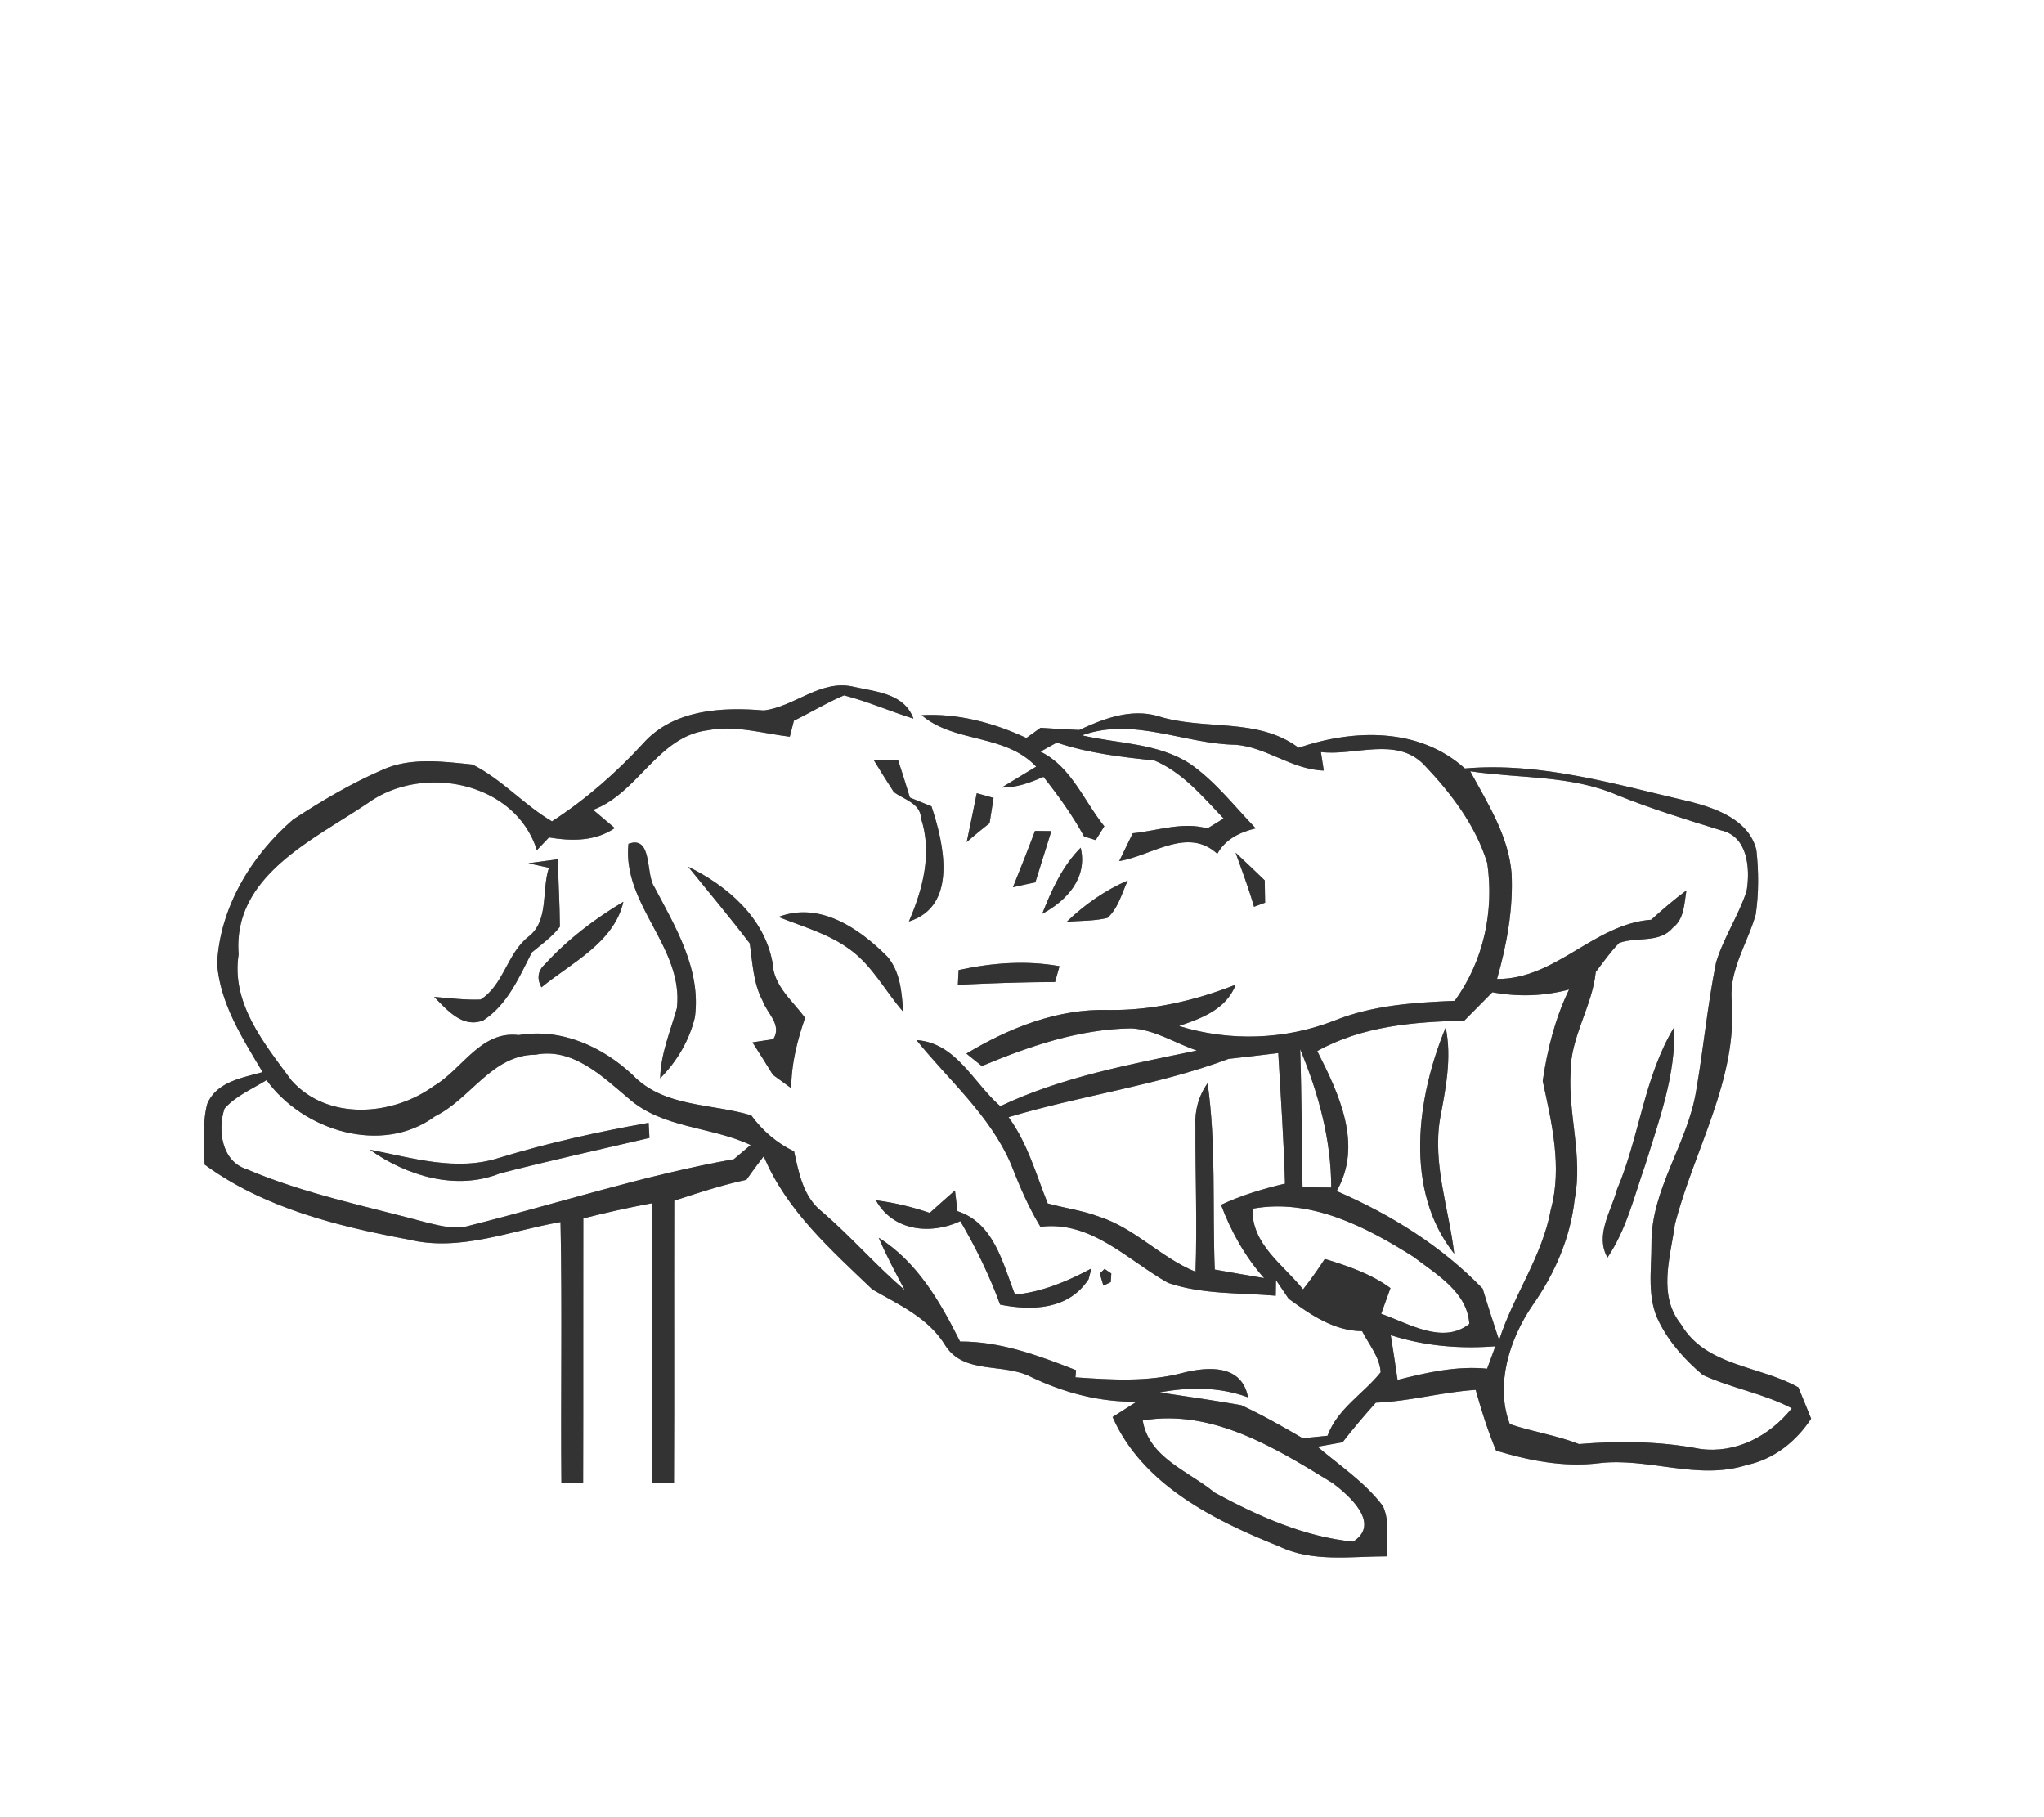 <svg width="300" height="200pt" viewBox="0 0 225 200" xmlns="http://www.w3.org/2000/svg"><rect x="0" y="0" width="225" height="200" fill="#808080" stroke="none"/><g fill="#FFF"><path d="M0 0h225v200H0V0m84.06 78.19c-4.61-.39-9.88-.1-13.2 3.56-3.01 3.29-6.36 6.22-10.1 8.65-3.1-1.82-5.52-4.64-8.75-6.25-3.29-.33-6.83-.83-9.95.6-3.43 1.49-6.66 3.4-9.78 5.44-4.62 3.97-8.08 9.69-8.38 15.88.33 4.41 2.81 8.23 5.01 11.93-2.24.63-5.1 1.06-6.11 3.53-.54 2.16-.32 4.43-.28 6.64 6.52 4.78 14.6 6.78 22.42 8.25 5.69 1.39 11.22-.97 16.76-1.92.2 9.56.01 19.13.1 28.7.6-.01 1.79-.02 2.39-.03.03-9.69 0-19.38.02-29.07 2.5-.64 5.01-1.2 7.55-1.67.07 10.26-.01 20.51.05 30.76h2.38c.05-10.35 0-20.69.03-31.04 2.62-.86 5.24-1.72 7.94-2.3.62-.88 1.25-1.74 1.91-2.59 2.51 5.97 7.39 10.28 11.96 14.66 2.96 1.71 6.2 3.13 8.05 6.2 2.09 3.2 6.37 1.85 9.4 3.42 3.65 1.75 7.57 2.79 11.64 2.73l-2.65 1.69c3.28 7.44 11.16 11.37 18.33 14.23 3.69 1.78 7.89 1.1 11.84 1.1 0-1.84.38-3.8-.41-5.53-1.96-2.61-4.74-4.44-7.2-6.53.69-.12 2.07-.37 2.76-.49 1.16-1.5 2.39-2.95 3.66-4.36 3.7-.14 7.3-1.17 10.99-1.41.63 2.27 1.34 4.52 2.25 6.69 3.64 1.1 7.45 1.85 11.26 1.39 5.47-.68 10.95 1.94 16.36.18 2.98-.63 5.41-2.58 7.06-5.09-.47-1.15-.94-2.29-1.4-3.44-4.26-2.41-10.2-2.3-12.92-6.94-2.59-3.2-1.18-7.36-.68-10.99 2.1-8.25 6.97-16.03 6.24-24.8-.21-3.36 1.79-6.22 2.66-9.33.34-2.34.33-4.74.07-7.09-.81-3.3-4.37-4.56-7.3-5.32-8.13-1.87-16.35-4.38-24.79-3.65-5.03-4.54-12.24-4.35-18.3-2.28-4.56-3.4-10.38-1.86-15.49-3.49-2.98-.86-5.98.28-8.66 1.53-1.42-.06-2.84-.15-4.26-.24-.52.37-1.04.75-1.56 1.12-3.6-1.67-7.54-2.73-11.53-2.51 3.64 3.1 9.18 2.02 12.61 5.67-1.27.77-2.54 1.52-3.79 2.3 1.62.02 3.13-.54 4.59-1.18 1.64 2.07 3.2 4.23 4.47 6.56l1.28.4c.24-.38.72-1.14.95-1.52-2.25-2.79-3.66-6.59-7.03-8.21.59-.34 1.19-.67 1.8-1 3.48 1.17 7.11 1.59 10.74 1.97 3.12 1.31 5.34 4 7.62 6.38-.59.38-1.19.74-1.79 1.1-2.73-.77-5.48.26-8.21.53-.37.76-1.11 2.29-1.49 3.06 3.6-.59 7.52-3.81 10.8-.8.88-1.61 2.49-2.38 4.23-2.8-2.35-2.43-4.44-5.17-7.24-7.11-3.53-2.29-7.91-2.2-11.89-3.13 5.7-2.04 11.24.95 16.94 1.04 3.4.28 6.2 2.74 9.68 2.84l-.32-2.04c3.76.45 8.31-1.73 11.34 1.39 2.97 3.11 5.69 6.66 6.97 10.83.78 5.31-.41 10.8-3.58 15.16-4.47.19-8.99.48-13.2 2.16-5.46 2.14-11.56 2.34-17.15.61 2.52-.85 5.19-1.83 6.25-4.55-4.47 1.76-9.2 2.86-14.03 2.79-5.56-.16-10.93 1.97-15.62 4.8.56.46 1.13.92 1.7 1.37 5.23-2.19 10.75-4.08 16.48-4.15 2.56.15 4.81 1.64 7.19 2.44-7.33 1.53-14.82 2.9-21.64 6.13-2.97-2.57-4.83-6.97-9.23-7.28 3.58 4.44 8.11 8.31 10.41 13.67.92 2.36 1.91 4.7 3.24 6.88 5.61-.7 9.59 3.68 14.06 6.18 3.8 1.29 7.89 1.07 11.84 1.41.01-.43.02-1.29.03-1.72.35.51 1.04 1.54 1.39 2.05 2.43 1.77 4.96 3.53 8.09 3.57.74 1.47 1.93 2.82 2.04 4.52-1.9 2.38-4.76 4.01-5.85 6.99-.91.1-1.83.19-2.74.27-2.21-1.29-4.43-2.55-6.75-3.63-2.99-.54-5.99-.96-8.99-1.41 3.26-.61 6.58-.62 9.73.54-.68-3.66-4.43-3.39-7.19-2.69-3.86 1.02-7.87.76-11.81.49l.07-.79c-4.12-1.6-8.29-3.17-12.77-3.15-2.17-4.35-4.72-8.77-8.95-11.42.84 1.97 1.86 3.87 2.86 5.76-3.18-2.72-5.92-5.9-9.1-8.63-2.06-1.6-2.55-4.24-3.08-6.64-1.89-.91-3.48-2.27-4.71-3.96-4.39-1.33-9.59-.87-13.02-4.41-3.35-3.16-7.9-5.22-12.58-4.43-4.18-.51-6.19 3.74-9.33 5.6-4.56 3.31-11.68 3.87-15.68-.6-2.99-4.07-6.67-8.47-5.82-13.89-.69-8.62 8.23-12.59 14.22-16.64 6.03-4.36 16.23-2.35 18.61 5.18.44-.47.88-.93 1.33-1.4 2.48.41 5.07.45 7.24-1.03-.59-.51-1.78-1.51-2.38-2.01 5-1.86 7.11-8.1 12.64-8.76 3.02-.58 6.03.35 9.01.71.11-.44.34-1.32.45-1.76 1.85-.9 3.62-1.99 5.52-2.79 2.61.67 5.08 1.76 7.64 2.56-1-2.76-4.07-2.95-6.51-3.49-3.64-.92-6.58 2.2-9.98 2.59m12.1 5.43c.73 1.2 1.47 2.38 2.23 3.55 1.07.82 2.93 1.22 2.99 2.88 1.25 3.85.22 7.78-1.33 11.37 5.43-1.71 3.85-8.56 2.49-12.67l-2.38-.97c-.42-1.37-.84-2.74-1.29-4.09-.9-.02-1.81-.04-2.71-.07m11.36 3.68c-.37 1.79-.72 3.59-1.11 5.38.82-.71 1.66-1.41 2.52-2.08l.44-2.78-1.85-.52m6.41 4.15c-.78 2.08-1.6 4.14-2.43 6.2.82-.19 1.64-.37 2.47-.54.58-1.88 1.18-3.76 1.76-5.64-.45 0-1.35-.01-1.8-.02m-44.75 1.42c-.7 6.72 6.09 11.36 5.33 18.08-.71 2.55-1.79 5.04-1.84 7.73 1.84-1.86 3.21-4.16 3.82-6.71.71-5.26-2.13-9.93-4.47-14.37-.97-1.44-.17-5.69-2.84-4.73m45.54 7.71c2.7-1.45 5.03-3.95 4.24-7.28-2.02 2.02-3.2 4.66-4.24 7.28m21.29-6.74c.71 1.98 1.45 3.94 2.03 5.96.3-.11.91-.34 1.22-.45-.01-.82-.03-1.64-.04-2.46a310.84 310.84 0 0 0-3.21-3.05m-77.84 1.17l2.26.5c-.84 2.46.04 5.84-2.28 7.6-2.34 1.86-2.71 5.3-5.25 6.9-1.71.07-3.41-.16-5.11-.29 1.44 1.44 3.14 3.5 5.43 2.57 2.65-1.73 3.94-4.75 5.32-7.46 1.07-.89 2.23-1.71 3.09-2.83-.01-2.48-.18-4.95-.21-7.43-1.09.15-2.17.29-3.25.44m17.58.38c2.27 2.8 4.59 5.57 6.78 8.44.31 2.12.38 4.36 1.41 6.3.48 1.4 2.17 2.62 1.19 4.24-.57.09-1.72.26-2.3.35.76 1.18 1.51 2.38 2.25 3.58.67.49 1.34.98 2.02 1.47 0-2.67.66-5.24 1.52-7.74-1.38-1.92-3.46-3.48-3.58-6.06-.88-4.95-4.98-8.48-9.29-10.58m41.68 6.06c1.49-.12 3.01-.07 4.47-.42 1.2-1.07 1.58-2.71 2.24-4.12-2.5 1.07-4.75 2.66-6.71 4.54m-57.4 4.63c-.82.73-.97 1.59-.43 2.59 3.3-2.7 8-4.93 9.02-9.42-3.15 1.88-6.11 4.12-8.59 6.83m25.67-5.16c2.64 1.07 5.47 1.83 7.8 3.54 2.51 1.79 3.93 4.61 5.92 6.89-.15-2.09-.31-4.38-1.73-6.05-3.1-3.12-7.44-6.11-11.99-4.38m19.82 5.85l-.08 1.62c3.57-.17 7.13-.3 10.7-.31.12-.44.37-1.31.49-1.74-3.7-.66-7.46-.37-11.11.43m-9.1 25.33c1.87 3.4 6.03 3.83 9.29 2.3 1.72 2.93 3.21 5.99 4.38 9.19 3.55.7 7.55.56 9.74-2.8.07-.3.23-.88.31-1.18-2.63 1.41-5.41 2.58-8.41 2.88-1.36-3.47-2.3-7.87-6.33-9.19l-.28-2.28c-.93.82-1.86 1.64-2.78 2.47-1.92-.66-3.91-1.13-5.92-1.39m24.64 8.06c.1.33.3 1 .4 1.34l.81-.39.06-.95-.74-.5-.53.5z"/><path d="M161.84 84.89c5.4.81 11.05.41 16.16 2.61 3.75 1.52 7.6 2.7 11.45 3.89 2.96.66 3.22 4.2 2.82 6.66-.88 2.73-2.55 5.15-3.37 7.89-.94 4.68-1.38 9.43-2.19 14.12-.94 5.83-4.98 10.82-4.92 16.86.01 2.87-.53 5.95.85 8.6 1.13 2.26 2.88 4.19 4.8 5.81 3.16 1.46 6.69 2.03 9.8 3.67-2.44 3.04-6.12 5.01-10.1 4.47-4.41-.85-8.88-.9-13.33-.53-2.46-.98-5.11-1.34-7.61-2.2-1.64-4.3-.04-9.36 2.49-13.06 2.45-3.47 4.19-7.47 4.65-11.72.91-4.66-.73-9.3-.45-13.98-.01-3.87 2.38-7.19 2.77-11 .83-1.09 1.62-2.22 2.58-3.2 1.92-.7 4.43.07 5.88-1.65 1.3-.98 1.27-2.68 1.52-4.13-1.36 1-2.63 2.1-3.88 3.23-6.32.48-10.5 6.56-16.97 6.52 1.08-3.78 1.8-7.72 1.6-11.67-.35-4.12-2.63-7.65-4.55-11.19M178 130.91c-.65 2.41-2.45 5.04-1.05 7.5 2.08-3.08 2.94-6.75 4.16-10.22 1.52-4.92 3.38-9.9 3.18-15.14-3.32 5.48-3.81 12.03-6.29 17.86z"/><path d="M164.28 109.21c2.81.52 5.67.44 8.44-.3-1.53 3.17-2.4 6.6-2.9 10.07.99 4.62 2.17 9.46.89 14.15-.93 5.15-4.12 9.45-5.69 14.37-.62-1.89-1.24-3.77-1.81-5.67-4.55-4.7-10.09-8.15-16.07-10.74 2.92-5.11.24-10.72-2.14-15.41 4.97-2.76 10.62-3.21 16.19-3.35l3.09-3.12m-4.2 28.78c-.58-4.94-2.4-9.85-1.56-14.87.62-3.3 1.31-6.69.62-10.04-3.19 7.72-4.62 17.93.94 24.91zM47.89 122.86c3.95-1.93 6.25-6.77 11.06-6.78 4.09-.8 7.33 2.36 10.19 4.77 3.76 3.36 9.1 3.11 13.49 5.17-.62.52-1.23 1.04-1.85 1.56-9.82 1.75-19.35 4.87-29.02 7.29-1.55.49-3.13.08-4.65-.28-6.71-1.82-13.57-3.18-19.99-5.92-2.7-.86-3.19-4.28-2.41-6.65 1.25-1.42 3.05-2.15 4.63-3.14 4.02 5.57 12.72 8.3 18.55 3.98m7.06 4.57c-4.71 1.53-9.56 0-14.23-.89 4.04 2.89 9.53 4.53 14.32 2.6 5.45-1.4 10.96-2.62 16.45-3.9-.02-.41-.07-1.24-.09-1.66-5.55.98-11.06 2.21-16.45 3.85zM111.02 122.96c8-2.4 16.4-3.49 24.22-6.42 1.82-.21 3.65-.41 5.47-.64.27 4.79.61 9.58.74 14.37-2.41.57-4.79 1.28-7.04 2.33 1.1 2.95 2.65 5.71 4.74 8.07-1.81-.31-3.62-.61-5.43-.94-.27-6.83.17-13.72-.79-20.51-1 1.4-1.44 3.06-1.34 4.76-.02 5.33.2 10.66.01 15.99-3.81-1.54-6.64-4.78-10.58-6.05-1.84-.7-3.8-.95-5.69-1.47-1.29-3.23-2.22-6.64-4.31-9.49zM143.12 115.47c2.01 4.86 3.41 9.92 3.42 15.23l-3.16-.03c-.09-5.07-.09-10.14-.26-15.2z"/><path d="M137.88 133.03c6.4-1.18 12.52 2.01 17.75 5.32 2.5 1.93 5.89 3.85 6.11 7.36-2.94 2.32-6.69-.07-9.7-1.11.25-.71.76-2.12 1.02-2.83-2.16-1.58-4.7-2.44-7.23-3.21a46.27 46.27 0 0 1-2.39 3.35c-2.18-2.73-5.69-4.96-5.56-8.88zM153.09 146.95c3.72 1.2 7.63 1.53 11.52 1.22-.23.62-.68 1.85-.91 2.47-3.35-.33-6.64.42-9.86 1.23-.24-1.64-.48-3.29-.75-4.92zM125.79 156.34c7.68-1.3 14.66 3.06 20.91 6.89 1.87 1.4 5.32 4.48 2.26 6.44-5.35-.51-10.54-2.83-15.25-5.39-2.86-2.37-7.25-3.83-7.92-7.94z"/></g><g fill="#333"><path d="M84.06 78.19c3.4-.39 6.34-3.51 9.98-2.59 2.44.54 5.51.73 6.51 3.49-2.56-.8-5.03-1.89-7.64-2.56-1.9.8-3.67 1.89-5.52 2.79-.11.44-.34 1.32-.45 1.76-2.98-.36-5.99-1.29-9.01-.71-5.53.66-7.64 6.9-12.64 8.76.6.5 1.79 1.5 2.38 2.01-2.17 1.48-4.76 1.44-7.24 1.03-.45.47-.89.93-1.33 1.4-2.38-7.53-12.58-9.54-18.61-5.18-5.99 4.05-14.91 8.02-14.22 16.64-.85 5.42 2.83 9.82 5.82 13.89 4 4.47 11.12 3.91 15.68.6 3.14-1.86 5.15-6.11 9.33-5.6 4.68-.79 9.23 1.27 12.58 4.43 3.43 3.54 8.63 3.08 13.02 4.41 1.23 1.69 2.82 3.05 4.71 3.96.53 2.4 1.02 5.04 3.08 6.64 3.18 2.73 5.92 5.91 9.1 8.63-1-1.89-2.02-3.79-2.86-5.76 4.23 2.65 6.78 7.07 8.95 11.42 4.48-.02 8.65 1.55 12.77 3.15l-.07.79c3.94.27 7.95.53 11.81-.49 2.76-.7 6.51-.97 7.19 2.69-3.15-1.16-6.47-1.15-9.73-.54 3 .45 6 .87 8.99 1.41 2.32 1.08 4.54 2.34 6.75 3.63.91-.08 1.83-.17 2.74-.27 1.09-2.98 3.95-4.61 5.85-6.99-.11-1.7-1.3-3.05-2.04-4.52-3.13-.04-5.66-1.8-8.09-3.57-.35-.51-1.04-1.54-1.39-2.05-.01.43-.02 1.29-.03 1.72-3.95-.34-8.04-.12-11.84-1.41-4.47-2.5-8.45-6.88-14.06-6.18-1.33-2.18-2.32-4.52-3.24-6.88-2.3-5.36-6.83-9.23-10.41-13.67 4.4.31 6.26 4.71 9.23 7.28 6.82-3.23 14.31-4.6 21.64-6.13-2.38-.8-4.63-2.29-7.19-2.44-5.73.07-11.25 1.96-16.48 4.15-.57-.45-1.14-.91-1.7-1.37 4.69-2.83 10.06-4.96 15.62-4.8 4.83.07 9.56-1.03 14.03-2.79-1.06 2.72-3.73 3.7-6.25 4.55 5.59 1.73 11.69 1.53 17.15-.61 4.21-1.68 8.73-1.97 13.2-2.16 3.17-4.36 4.36-9.85 3.58-15.16-1.28-4.17-4-7.72-6.97-10.83-3.03-3.12-7.58-.94-11.34-1.39l.32 2.04c-3.48-.1-6.28-2.56-9.68-2.84-5.7-.09-11.24-3.08-16.94-1.04 3.98.93 8.36.84 11.89 3.13 2.8 1.94 4.89 4.68 7.24 7.11-1.74.42-3.35 1.19-4.23 2.8-3.28-3.01-7.2.21-10.8.8.38-.77 1.12-2.3 1.49-3.06 2.73-.27 5.48-1.3 8.21-.53.6-.36 1.2-.72 1.79-1.1-2.28-2.38-4.5-5.07-7.62-6.38-3.63-.38-7.26-.8-10.74-1.97-.61.33-1.21.66-1.8 1 3.37 1.62 4.78 5.42 7.03 8.21-.23.38-.71 1.14-.95 1.52l-1.28-.4c-1.27-2.33-2.83-4.49-4.47-6.56-1.46.64-2.97 1.2-4.59 1.18 1.25-.78 2.52-1.53 3.79-2.3-3.43-3.65-8.97-2.57-12.61-5.67 3.99-.22 7.93.84 11.53 2.51.52-.37 1.04-.75 1.56-1.12 1.42.09 2.84.18 4.26.24 2.68-1.25 5.68-2.39 8.66-1.53 5.11 1.63 10.93.09 15.49 3.49 6.06-2.07 13.27-2.26 18.3 2.28 8.44-.73 16.66 1.78 24.79 3.65 2.93.76 6.49 2.02 7.3 5.32.26 2.35.27 4.75-.07 7.09-.87 3.11-2.87 5.97-2.66 9.33.73 8.77-4.14 16.55-6.24 24.8-.5 3.63-1.91 7.79.68 10.99 2.72 4.64 8.66 4.53 12.92 6.94.46 1.15.93 2.29 1.4 3.44-1.65 2.51-4.08 4.46-7.06 5.09-5.41 1.76-10.89-.86-16.36-.18-3.81.46-7.62-.29-11.26-1.39-.91-2.17-1.62-4.42-2.25-6.69-3.69.24-7.29 1.27-10.99 1.41-1.27 1.41-2.5 2.86-3.66 4.36-.69.12-2.07.37-2.76.49 2.46 2.09 5.24 3.92 7.2 6.53.79 1.73.41 3.69.41 5.53-3.95 0-8.15.68-11.84-1.1-7.17-2.86-15.05-6.79-18.33-14.23l2.65-1.69c-4.07.06-7.99-.98-11.64-2.73-3.03-1.57-7.31-.22-9.4-3.42-1.85-3.07-5.09-4.49-8.05-6.2-4.57-4.38-9.45-8.69-11.96-14.66-.66.85-1.29 1.71-1.91 2.59-2.7.58-5.32 1.44-7.94 2.3-.03 10.35.02 20.69-.03 31.04h-2.38c-.06-10.25.02-20.5-.05-30.76-2.54.47-5.05 1.03-7.55 1.67-.02 9.69.01 19.38-.02 29.07-.6.01-1.79.02-2.39.03-.09-9.57.1-19.14-.1-28.7-5.54.95-11.07 3.31-16.76 1.92-7.82-1.47-15.9-3.47-22.42-8.25-.04-2.21-.26-4.48.28-6.64 1.01-2.47 3.87-2.9 6.11-3.53-2.2-3.7-4.68-7.52-5.01-11.93.3-6.19 3.76-11.91 8.38-15.88 3.12-2.04 6.35-3.95 9.78-5.44 3.12-1.43 6.66-.93 9.95-.6 3.23 1.61 5.65 4.43 8.75 6.25 3.74-2.43 7.09-5.36 10.1-8.65 3.32-3.66 8.59-3.95 13.2-3.56m77.78 6.7c1.92 3.54 4.2 7.07 4.55 11.19.2 3.95-.52 7.89-1.6 11.67 6.47.04 10.65-6.04 16.97-6.52 1.25-1.13 2.52-2.23 3.88-3.23-.25 1.45-.22 3.15-1.52 4.13-1.45 1.72-3.96.95-5.88 1.65-.96.98-1.75 2.11-2.58 3.2-.39 3.81-2.78 7.13-2.77 11-.28 4.68 1.36 9.32.45 13.98-.46 4.25-2.2 8.25-4.65 11.72-2.53 3.7-4.13 8.76-2.49 13.06 2.5.86 5.15 1.22 7.61 2.2 4.45-.37 8.92-.32 13.33.53 3.98.54 7.66-1.43 10.1-4.47-3.11-1.64-6.64-2.21-9.8-3.67-1.92-1.62-3.67-3.55-4.8-5.81-1.38-2.65-.84-5.73-.85-8.6-.06-6.04 3.98-11.03 4.92-16.86.81-4.69 1.25-9.44 2.19-14.12.82-2.74 2.49-5.16 3.37-7.89.4-2.46.14-6-2.82-6.66-3.85-1.19-7.7-2.37-11.45-3.89-5.11-2.2-10.76-1.8-16.16-2.61m2.44 24.32l-3.09 3.12c-5.57.14-11.22.59-16.19 3.35 2.38 4.69 5.06 10.3 2.14 15.41 5.98 2.59 11.52 6.04 16.07 10.74.57 1.9 1.19 3.78 1.81 5.67 1.57-4.92 4.76-9.22 5.69-14.37 1.28-4.69.1-9.53-.89-14.15.5-3.47 1.37-6.9 2.9-10.07-2.77.74-5.63.82-8.44.3M47.89 122.86c-5.83 4.32-14.53 1.59-18.55-3.98-1.58.99-3.38 1.72-4.63 3.14-.78 2.37-.29 5.79 2.41 6.65 6.42 2.74 13.28 4.1 19.99 5.92 1.52.36 3.1.77 4.65.28 9.67-2.42 19.2-5.54 29.02-7.29.62-.52 1.23-1.04 1.85-1.56-4.39-2.06-9.73-1.81-13.49-5.17-2.86-2.41-6.1-5.57-10.19-4.77-4.81.01-7.11 4.85-11.06 6.78m63.13.1c2.09 2.85 3.02 6.26 4.31 9.49 1.89.52 3.85.77 5.69 1.47 3.94 1.27 6.77 4.51 10.58 6.05.19-5.33-.03-10.66-.01-15.99-.1-1.7.34-3.36 1.34-4.76.96 6.79.52 13.68.79 20.51 1.81.33 3.62.63 5.43.94-2.09-2.36-3.64-5.12-4.74-8.07 2.25-1.05 4.63-1.76 7.04-2.33-.13-4.79-.47-9.58-.74-14.37-1.82.23-3.65.43-5.47.64-7.82 2.93-16.22 4.02-24.22 6.42m32.1-7.49c.17 5.06.17 10.13.26 15.2l3.16.03c-.01-5.31-1.41-10.37-3.42-15.23m-5.24 17.56c-.13 3.92 3.38 6.15 5.56 8.88.84-1.08 1.65-2.2 2.39-3.35 2.53.77 5.07 1.63 7.23 3.21-.26.71-.77 2.12-1.02 2.83 3.01 1.04 6.76 3.43 9.7 1.11-.22-3.51-3.61-5.43-6.11-7.36-5.23-3.31-11.35-6.5-17.75-5.32m15.21 13.92c.27 1.63.51 3.28.75 4.92 3.22-.81 6.51-1.56 9.86-1.23.23-.62.68-1.85.91-2.47-3.89.31-7.8-.02-11.52-1.22m-27.3 9.39c.67 4.11 5.06 5.57 7.92 7.94 4.71 2.56 9.9 4.88 15.25 5.39 3.06-1.96-.39-5.04-2.26-6.44-6.25-3.83-13.23-8.19-20.91-6.89z"/><path d="M96.16 83.62c.9.03 1.81.05 2.71.07.45 1.35.87 2.72 1.29 4.09l2.38.97c1.36 4.11 2.94 10.96-2.49 12.67 1.55-3.59 2.58-7.52 1.33-11.37-.06-1.66-1.92-2.06-2.99-2.88-.76-1.17-1.5-2.35-2.23-3.55zM107.52 87.3l1.85.52-.44 2.78c-.86.67-1.7 1.37-2.52 2.08.39-1.79.74-3.59 1.11-5.38zM113.93 91.45c.45.01 1.35.02 1.8.02-.58 1.88-1.18 3.76-1.76 5.64-.83.17-1.65.35-2.47.54.83-2.06 1.65-4.12 2.43-6.2zM69.18 92.87c2.67-.96 1.87 3.29 2.84 4.73 2.34 4.44 5.18 9.11 4.47 14.37-.61 2.55-1.98 4.85-3.82 6.71.05-2.69 1.13-5.18 1.84-7.73.76-6.72-6.03-11.36-5.33-18.08zM114.72 100.58c1.04-2.62 2.22-5.26 4.24-7.28.79 3.33-1.54 5.83-4.24 7.28zM136.01 93.84c1.08 1.01 2.15 2.03 3.21 3.05.01.82.03 1.64.04 2.46-.31.11-.92.34-1.22.45-.58-2.02-1.32-3.98-2.03-5.96zM58.17 95.01c1.08-.15 2.16-.29 3.25-.44.03 2.48.2 4.95.21 7.43-.86 1.12-2.02 1.94-3.09 2.83-1.38 2.71-2.67 5.73-5.32 7.46-2.29.93-3.99-1.13-5.43-2.57 1.7.13 3.4.36 5.11.29 2.54-1.6 2.91-5.04 5.25-6.9 2.32-1.76 1.44-5.14 2.28-7.6l-2.26-.5zM75.75 95.39c4.31 2.1 8.41 5.63 9.29 10.58.12 2.58 2.2 4.14 3.58 6.06-.86 2.5-1.52 5.07-1.52 7.74-.68-.49-1.35-.98-2.02-1.47-.74-1.2-1.49-2.4-2.25-3.58.58-.09 1.73-.26 2.3-.35.98-1.62-.71-2.84-1.19-4.24-1.03-1.94-1.1-4.18-1.41-6.3-2.19-2.87-4.51-5.64-6.78-8.44zM117.43 101.45c1.96-1.88 4.21-3.47 6.71-4.54-.66 1.41-1.04 3.05-2.24 4.12-1.46.35-2.98.3-4.47.42zM60.03 106.08c2.48-2.71 5.44-4.95 8.59-6.83-1.02 4.49-5.72 6.72-9.02 9.42-.54-1-.39-1.86.43-2.59zM85.7 100.92c4.55-1.73 8.89 1.26 11.99 4.38 1.42 1.67 1.58 3.96 1.73 6.05-1.99-2.28-3.41-5.1-5.92-6.89-2.33-1.71-5.16-2.47-7.8-3.54zM105.52 106.77c3.65-.8 7.41-1.09 11.11-.43-.12.43-.37 1.3-.49 1.74-3.57.01-7.13.14-10.7.31l.08-1.62zM178 130.91c2.48-5.83 2.97-12.38 6.29-17.86.2 5.24-1.66 10.22-3.18 15.14-1.22 3.47-2.08 7.14-4.16 10.22-1.4-2.46.4-5.09 1.05-7.5zM160.08 137.99c-5.56-6.98-4.13-17.19-.94-24.91.69 3.35 0 6.74-.62 10.04-.84 5.02.98 9.93 1.56 14.87zM54.95 127.43c5.39-1.64 10.9-2.87 16.45-3.85.02.42.07 1.25.09 1.66-5.49 1.28-11 2.5-16.45 3.9-4.79 1.93-10.28.29-14.32-2.6 4.67.89 9.52 2.42 14.23.89zM96.42 132.1c2.01.26 4 .73 5.92 1.39.92-.83 1.85-1.65 2.78-2.47l.28 2.28c4.03 1.32 4.97 5.72 6.33 9.19 3-.3 5.78-1.47 8.41-2.88-.08.3-.24.88-.31 1.18-2.19 3.36-6.19 3.5-9.74 2.8-1.17-3.2-2.66-6.26-4.38-9.19-3.26 1.53-7.42 1.1-9.29-2.3zM121.06 140.16l.53-.5.74.5-.06.95-.81.39c-.1-.34-.3-1.01-.4-1.34z"/></g></svg>